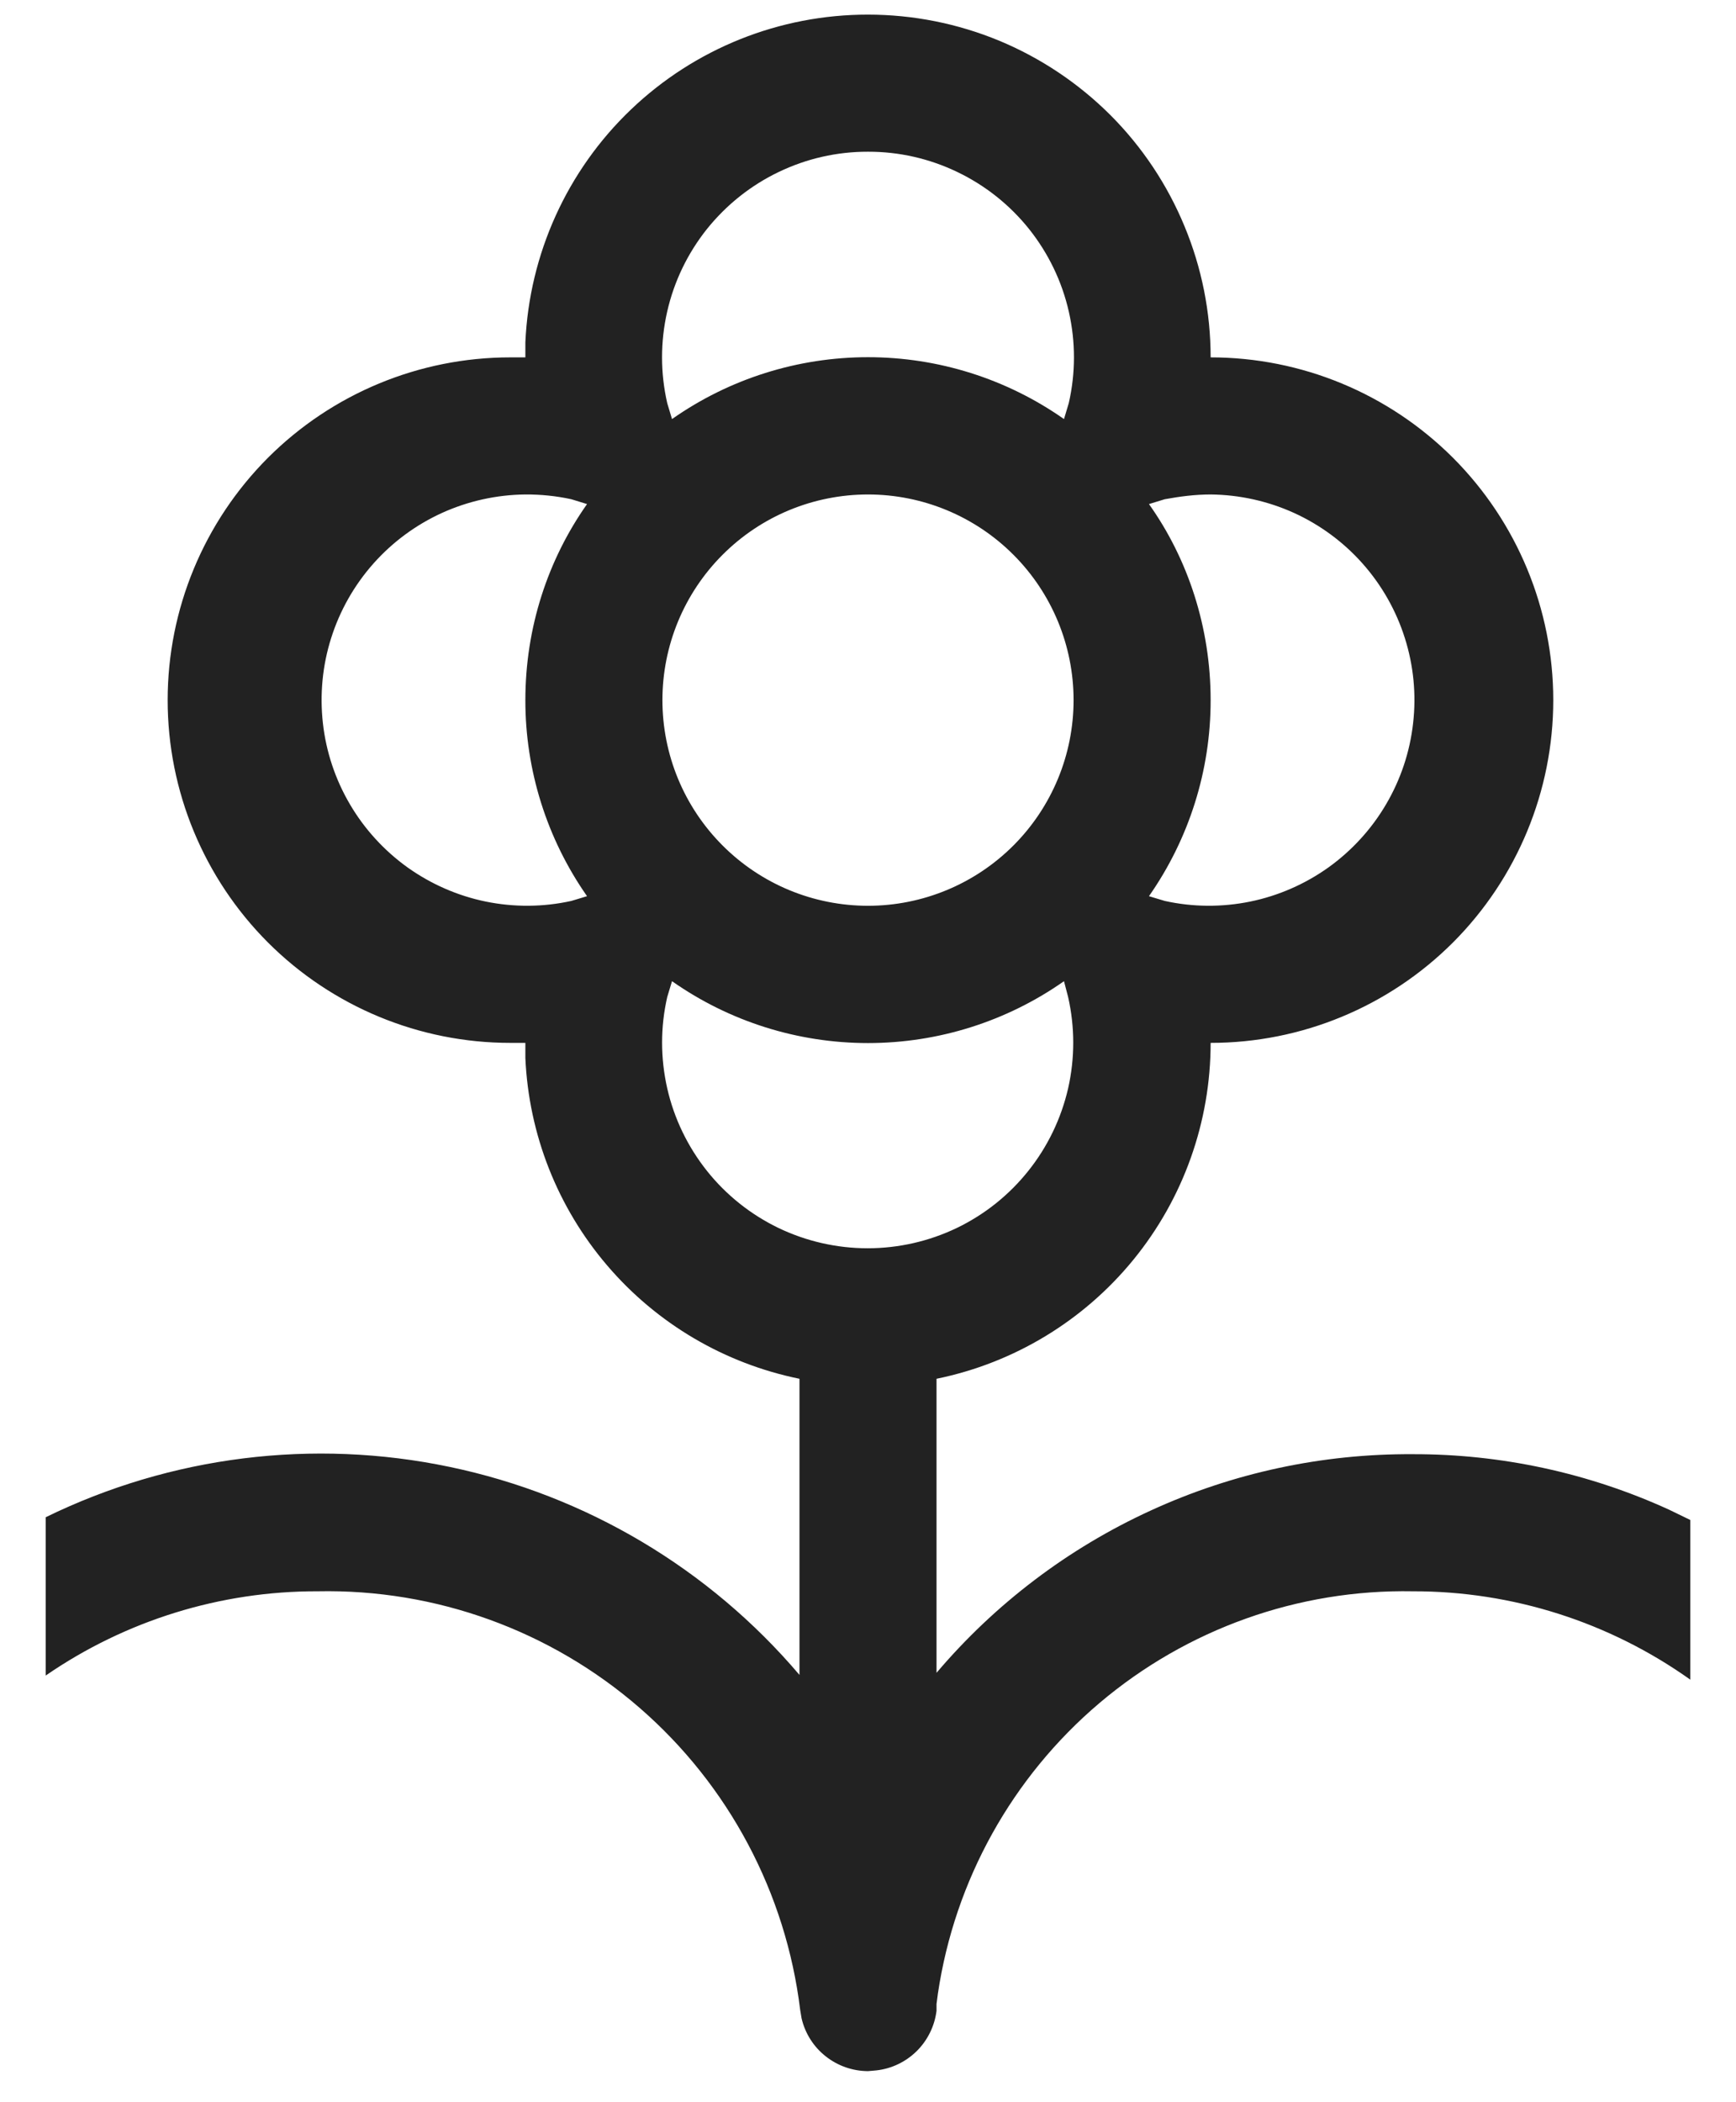 <svg width="19" height="23" viewBox="0 0 19 23" fill="none" xmlns="http://www.w3.org/2000/svg">
<path d="M9.5 0.16C9.992 0.16 10.48 0.257 10.935 0.445C11.39 0.634 11.803 0.91 12.152 1.258C12.5 1.606 12.776 2.02 12.964 2.475C13.153 2.93 13.25 3.417 13.25 3.91C14.245 3.91 15.198 4.305 15.902 5.008C16.605 5.712 17 6.665 17 7.66C17 8.654 16.605 9.608 15.902 10.312C15.198 11.015 14.245 11.41 13.25 11.41C13.25 12.274 12.952 13.112 12.405 13.782C11.858 14.452 11.097 14.912 10.25 15.085V18.302C10.891 17.547 11.69 16.941 12.591 16.528C13.491 16.114 14.472 15.904 15.463 15.91C16.43 15.908 17.387 16.115 18.267 16.517L18.5 16.63V18.377C17.613 17.746 16.551 17.408 15.463 17.41C14.209 17.387 12.991 17.822 12.034 18.632C11.078 19.442 10.449 20.573 10.265 21.812L10.25 21.925V22C10.229 22.167 10.153 22.322 10.033 22.441C9.913 22.559 9.757 22.634 9.59 22.652L9.5 22.66C9.331 22.659 9.168 22.602 9.036 22.497C8.904 22.393 8.811 22.246 8.773 22.082L8.758 21.992C8.602 20.71 7.975 19.531 7 18.685C6.024 17.838 4.769 17.384 3.478 17.41C2.414 17.407 1.375 17.729 0.5 18.332V16.6C1.871 15.93 3.427 15.736 4.921 16.049C6.414 16.361 7.762 17.162 8.75 18.325V15.085C7.93 14.918 7.189 14.482 6.646 13.846C6.102 13.21 5.787 12.411 5.75 11.575V11.41H5.585C4.59 11.41 3.637 11.015 2.933 10.312C2.23 9.608 1.835 8.654 1.835 7.66C1.835 6.665 2.23 5.712 2.933 5.008C3.637 4.305 4.59 3.91 5.585 3.91H5.75V3.745C5.793 2.779 6.206 1.867 6.905 1.199C7.604 0.531 8.533 0.159 9.5 0.16ZM11.645 10.735C11.017 11.176 10.268 11.412 9.5 11.412C8.732 11.412 7.983 11.176 7.355 10.735L7.303 10.907C7.227 11.237 7.228 11.579 7.303 11.909C7.378 12.238 7.527 12.546 7.737 12.81C7.948 13.075 8.216 13.288 8.52 13.435C8.825 13.581 9.158 13.657 9.496 13.657C9.834 13.657 10.168 13.581 10.472 13.435C10.777 13.288 11.044 13.075 11.255 12.81C11.466 12.546 11.614 12.238 11.69 11.909C11.765 11.579 11.765 11.237 11.69 10.907L11.645 10.735ZM5.75 5.41C5.435 5.413 5.124 5.482 4.837 5.612C4.55 5.743 4.294 5.932 4.085 6.168C3.876 6.404 3.719 6.681 3.624 6.982C3.529 7.282 3.499 7.599 3.534 7.912C3.569 8.226 3.67 8.528 3.83 8.8C3.989 9.071 4.204 9.306 4.46 9.49C4.717 9.673 5.009 9.801 5.317 9.864C5.626 9.927 5.945 9.925 6.253 9.857L6.425 9.805C5.985 9.176 5.749 8.427 5.75 7.66C5.75 6.865 5.997 6.122 6.425 5.515L6.253 5.462C6.087 5.426 5.919 5.409 5.75 5.41ZM13.25 5.41C13.078 5.41 12.912 5.432 12.748 5.462L12.575 5.515C13.002 6.115 13.25 6.865 13.25 7.66C13.251 8.427 13.015 9.176 12.575 9.805L12.748 9.857C13.055 9.925 13.374 9.927 13.683 9.864C13.991 9.801 14.283 9.673 14.54 9.49C14.796 9.306 15.011 9.071 15.17 8.8C15.33 8.528 15.431 8.226 15.466 7.912C15.502 7.599 15.471 7.282 15.376 6.982C15.281 6.681 15.124 6.404 14.915 6.168C14.706 5.932 14.45 5.743 14.163 5.612C13.876 5.482 13.565 5.413 13.25 5.41ZM9.5 5.41C9.205 5.41 8.912 5.468 8.639 5.581C8.366 5.694 8.118 5.86 7.909 6.069C7.7 6.278 7.534 6.526 7.421 6.799C7.308 7.072 7.25 7.364 7.25 7.66C7.25 7.955 7.308 8.248 7.421 8.521C7.534 8.794 7.7 9.042 7.909 9.251C8.118 9.46 8.366 9.626 8.639 9.739C8.912 9.852 9.205 9.91 9.5 9.91C10.097 9.91 10.669 9.673 11.091 9.251C11.513 8.829 11.75 8.257 11.75 7.66C11.75 7.063 11.513 6.491 11.091 6.069C10.669 5.647 10.097 5.41 9.5 5.41ZM9.5 1.66C9.161 1.659 8.827 1.735 8.522 1.882C8.217 2.028 7.949 2.242 7.737 2.506C7.526 2.771 7.377 3.079 7.302 3.41C7.227 3.74 7.227 4.082 7.303 4.412L7.355 4.585C7.983 4.144 8.732 3.908 9.5 3.908C10.268 3.908 11.017 4.144 11.645 4.585L11.697 4.412C11.773 4.082 11.773 3.74 11.698 3.41C11.623 3.079 11.474 2.771 11.263 2.506C11.052 2.242 10.783 2.028 10.478 1.882C10.173 1.735 9.839 1.659 9.5 1.66Z" fill="#222222"/>
</svg>
